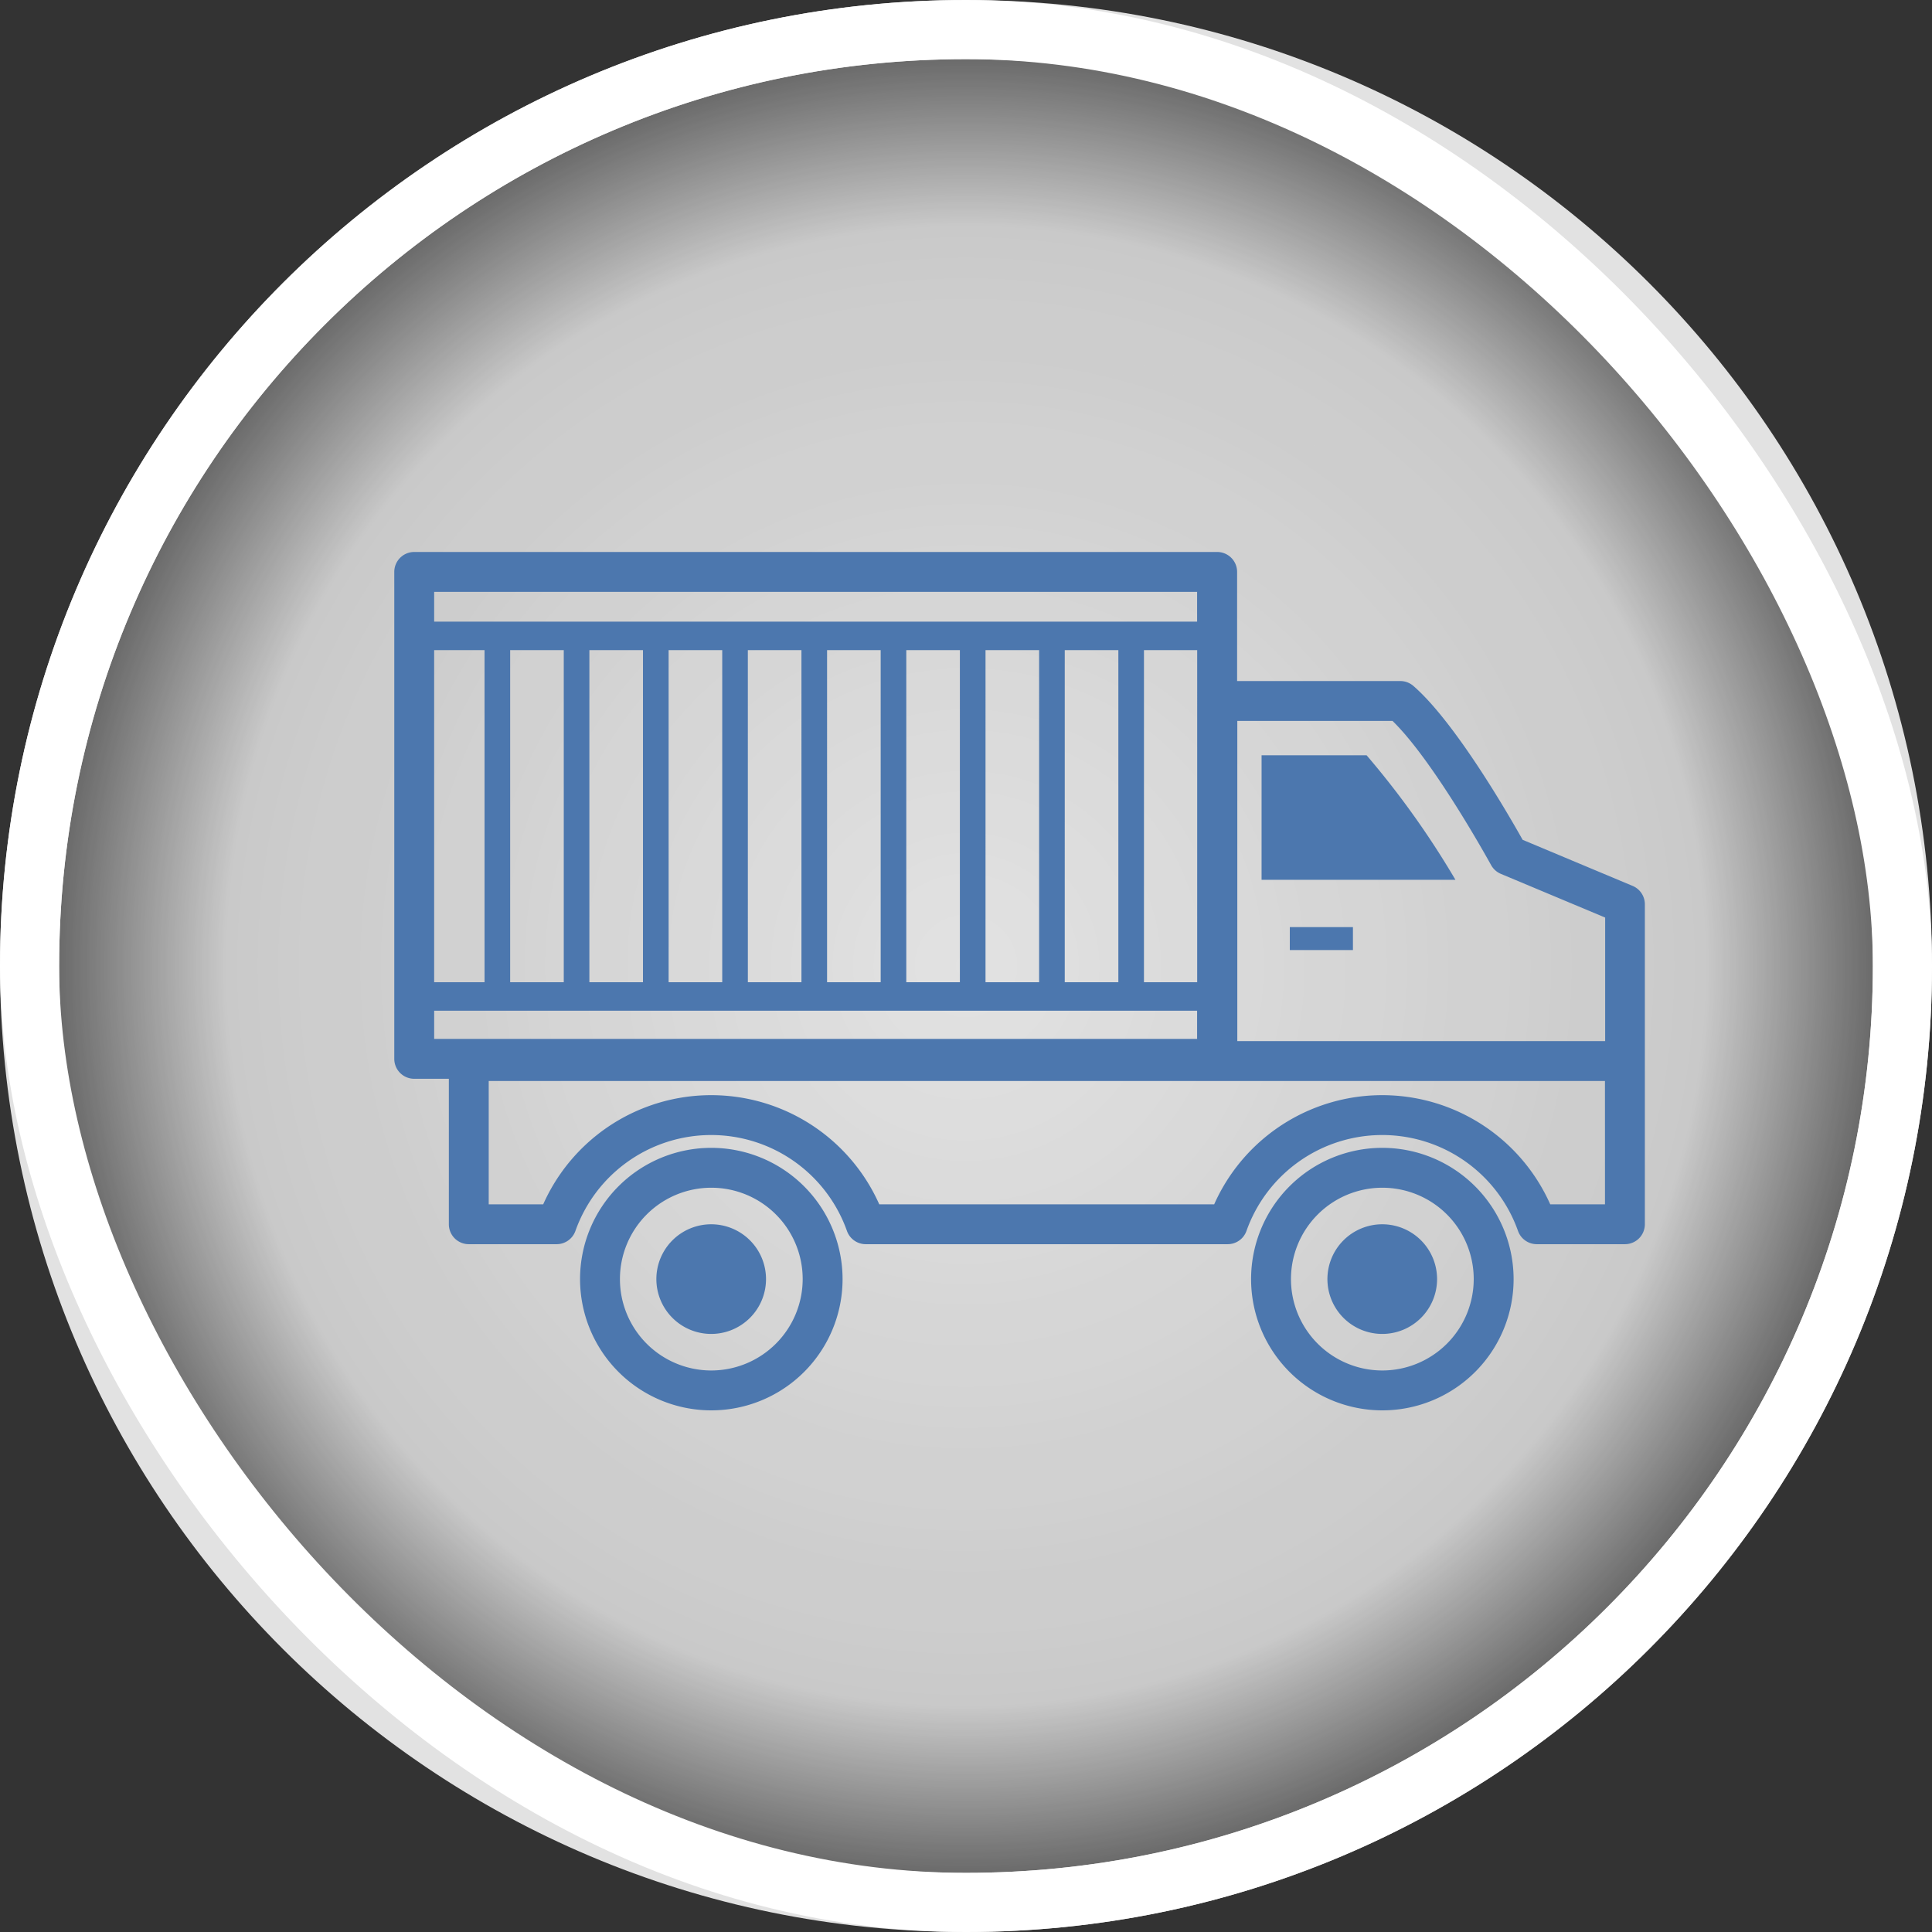 <svg xmlns="http://www.w3.org/2000/svg" xmlns:xlink="http://www.w3.org/1999/xlink" width="98" height="98" viewBox="0 0 98 98"><rect x="0" y="0" width="98" height="98" fill="#333333" stroke="none"/><defs><radialGradient id="a" cx="0.5" cy="0.5" r="0.5" gradientUnits="objectBoundingBox"><stop offset="0" stop-color="#fff"/><stop offset="0.787" stop-color="#fff" stop-opacity="0.859"/><stop offset="1" stop-color="#fff" stop-opacity="0.22"/></radialGradient></defs><g transform="translate(-1246.333 -174)"><g transform="translate(330 -190)"><g transform="translate(-286.987 -24.742)"><g transform="translate(1203.32 388.742)" opacity="0.859" fill="url(#a)"><path d="M 49 96.5 C 42.587 96.5 36.366 95.244 30.511 92.768 C 24.855 90.376 19.775 86.95 15.412 82.588 C 11.05 78.225 7.624 73.145 5.232 67.489 C 2.756 61.634 1.5 55.413 1.5 49 C 1.5 42.587 2.756 36.366 5.232 30.511 C 7.624 24.855 11.05 19.775 15.412 15.412 C 19.775 11.05 24.855 7.624 30.511 5.232 C 36.366 2.756 42.587 1.5 49 1.5 C 55.413 1.5 61.634 2.756 67.489 5.232 C 73.145 7.624 78.225 11.05 82.588 15.412 C 86.95 19.775 90.376 24.855 92.768 30.511 C 95.244 36.366 96.5 42.587 96.5 49 C 96.5 55.413 95.244 61.634 92.768 67.489 C 90.376 73.145 86.95 78.225 82.588 82.588 C 78.225 86.95 73.145 90.376 67.489 92.768 C 61.634 95.244 55.413 96.5 49 96.5 Z" stroke="none"/><path d="M 49 3 C 42.789 3 36.765 4.216 31.096 6.614 C 25.618 8.93 20.699 12.248 16.473 16.473 C 12.248 20.699 8.93 25.618 6.614 31.096 C 4.216 36.765 3 42.789 3 49 C 3 55.211 4.216 61.235 6.614 66.904 C 8.93 72.382 12.248 77.301 16.473 81.527 C 20.699 85.752 25.618 89.07 31.096 91.386 C 36.765 93.784 42.789 95 49 95 C 55.211 95 61.235 93.784 66.904 91.386 C 72.382 89.07 77.301 85.752 81.527 81.527 C 85.752 77.301 89.07 72.382 91.386 66.904 C 93.784 61.235 95 55.211 95 49 C 95 42.789 93.784 36.765 91.386 31.096 C 89.07 25.618 85.752 20.699 81.527 16.473 C 77.301 12.248 72.382 8.93 66.904 6.614 C 61.235 4.216 55.211 3 49 3 M 49 0 C 76.062 0 98 21.938 98 49 C 98 76.062 76.062 98 49 98 C 21.938 98 0 76.062 0 49 C 0 21.938 21.938 0 49 0 Z" stroke="none" fill="#fff"/></g><g transform="translate(1203.32 388.742)" fill="none" stroke="#fff" stroke-width="3"><rect width="98" height="98" rx="49" stroke="none"/><rect x="1.5" y="1.5" width="95" height="95" rx="47.5" fill="none"/></g></g></g><g transform="translate(12922.506 12051.212)"><path d="M145.94,47.862A6.658,6.658,0,1,0,152.6,54.52a6.665,6.665,0,0,0-6.658-6.658m0,11.293a4.635,4.635,0,1,1,4.635-4.635,4.641,4.641,0,0,1-4.635,4.635" transform="translate(-11786.034 -11866.85)" fill="#4c77ae"/><path d="M148.2,54a2.781,2.781,0,1,0,2.781,2.781A2.781,2.781,0,0,0,148.2,54" transform="translate(-11788.298 -11869.111)" fill="#4c77ae"/><path d="M199.838,47.862A6.658,6.658,0,1,0,206.5,54.52a6.665,6.665,0,0,0-6.658-6.658m0,11.293a4.635,4.635,0,1,1,4.635-4.635,4.64,4.64,0,0,1-4.635,4.635" transform="translate(-11805.896 -11866.85)" fill="#4c77ae"/><path d="M202.1,54a2.781,2.781,0,1,0,2.781,2.781A2.781,2.781,0,0,0,202.1,54" transform="translate(-11808.159 -11869.111)" fill="#4c77ae"/><path d="M187.178,16.938,181.6,14.6c-.712-1.269-3.416-5.96-5.541-7.805a1.01,1.01,0,0,0-.663-.248h-8.279V1.012A1.011,1.011,0,0,0,166.1,0H125.376a1.011,1.011,0,0,0-1.011,1.011v24.7a1.011,1.011,0,0,0,1.011,1.011h1.757V34.1a1.011,1.011,0,0,0,1.011,1.012H132.6a1.012,1.012,0,0,0,.953-.673,7.307,7.307,0,0,1,13.773,0,1.012,1.012,0,0,0,.953.673H166.64a1.011,1.011,0,0,0,.952-.673,7.307,7.307,0,0,1,13.773,0,1.012,1.012,0,0,0,.953.673h4.469A1.011,1.011,0,0,0,187.8,34.1V17.871a1.012,1.012,0,0,0-.621-.933M167.127,8.569H175c2.123,2.067,4.967,7.257,5,7.312a1.014,1.014,0,0,0,.5.448l5.286,2.215v6.268H167.127Zm-40.74-3.591h2.556V21.825h-2.556Zm3.856,0h2.719V21.825h-2.719Zm4.018,0h2.719V21.825h-2.719Zm4.019,0H141V21.825h-2.719Zm4.019,0h2.719V21.825H142.3Zm4.019,0h2.719V21.825h-2.719Zm4.018,0h2.719V21.825h-2.719Zm4.019,0h2.719V21.825h-2.719Zm4.019,0h2.719V21.825h-2.719Zm4.018,0h2.7V21.825h-2.7ZM126.388,2.023h38.7v1.51h-38.7Zm0,21.246h38.7V24.7h-38.7Zm59.389,9.821H183a9.328,9.328,0,0,0-17.046,0H148.965a9.328,9.328,0,0,0-17.046,0h-2.764V26.834h56.621Z" transform="translate(-11780.538 -11849.213)" fill="#4c77ae"/><path d="M199.358,16.328h-5.327v6.316h9.833l-.053-.09a44.137,44.137,0,0,0-4.453-6.226" transform="translate(-11806.211 -11855.229)" fill="#4c77ae"/><rect width="3.202" height="1.164" transform="translate(-11610.748 -11830.185)" fill="#4c77ae"/></g></g></svg>